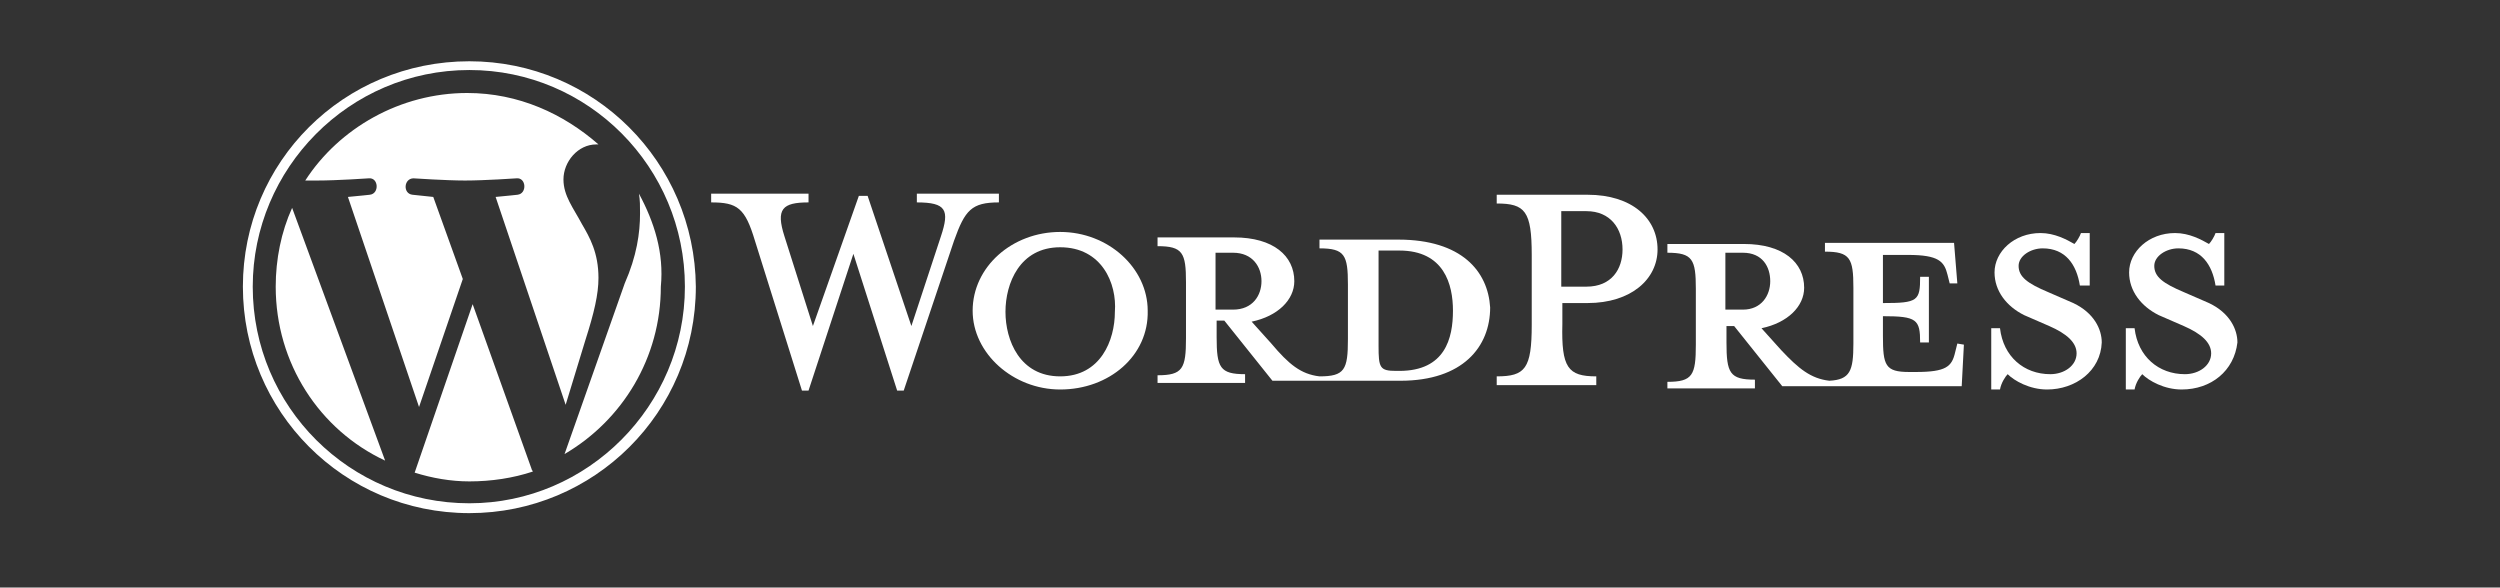 <?xml version="1.0" encoding="utf-8"?>
<!-- Generator: Adobe Illustrator 16.0.4, SVG Export Plug-In . SVG Version: 6.00 Build 0)  -->
<!DOCTYPE svg PUBLIC "-//W3C//DTD SVG 1.1//EN" "http://www.w3.org/Graphics/SVG/1.1/DTD/svg11.dtd">
<svg version="1.1" id="Layer_1" xmlns="http://www.w3.org/2000/svg" xmlns:xlink="http://www.w3.org/1999/xlink" x="0px" y="0px"
	 width="228.5px" height="53.7px" viewBox="-4.2 0 228.5 53.7" enable-background="new -4.2 0 228.5 53.7" xml:space="preserve">
<rect x="-4.2" y="0" width="228.5" height="53.7" fill="#333333" stroke="none"/>
<g>
	<path fill="#FFFFFF" d="M123.6,21.9h-7.2v0.8c2.3,0,2.6,0.6,2.6,3.3V31c0,2.8-0.3,3.4-2.6,3.4c-1.7-0.2-2.8-1.1-4.4-3l-1.8-2
		c2.4-0.5,3.9-2,3.9-3.7c0-2.3-1.9-4-5.5-4h-7v0.8c2.3,0,2.6,0.6,2.6,3.3v5.1c0,2.8-0.3,3.4-2.6,3.4V35h8v-0.8
		c-2.3,0-2.6-0.6-2.6-3.4v-1.5h0.7l4.4,5.5h11.7c5.7,0,8.2-3.1,8.2-6.7C131.8,24.8,129.4,21.9,123.6,21.9z M106.9,28.4v-5.3h1.6
		c1.8,0,2.6,1.3,2.6,2.6s-0.8,2.6-2.6,2.6H106.9z M123.7,33.9h-0.3c-1.5,0-1.6-0.3-1.6-2.3v-8.7c0,0,1.8,0,1.9,0
		c4.1,0,4.9,3.1,4.9,5.5C128.6,30.9,127.9,33.9,123.7,33.9z"/>
	<path fill="#FFFFFF" d="M79.1,29.8l2.7-8.2c0.8-2.4,0.5-3.1-2.2-3.1v-0.8h7.5v0.8c-2.5,0-3.1,0.7-4.1,3.5l-4.6,13.7h-0.6l-4-12.5
		l-4.1,12.5h-0.6L64.8,22c-0.9-3-1.6-3.5-4-3.5v-0.8h8.9v0.8c-2.4,0-3,0.6-2.2,3.1l2.6,8.2l4.2-11.9h0.8L79.1,29.8z"/>
	<path fill="#FFFFFF" d="M92.7,35.6c-4.3,0-8-3.3-8-7.2c0-4,3.6-7.2,8-7.2c4.4,0,8,3.3,8,7.2C100.8,32.5,97.2,35.6,92.7,35.6z
		 M92.7,22.6c-3.7,0-5,3.3-5,5.9c0,2.6,1.3,5.9,5,5.9s5-3.3,5-5.9C97.9,25.9,96.5,22.6,92.7,22.6z"/>
	<path fill="#FFFFFF" d="M141.7,34.4v0.8h-9.1v-0.8c2.6,0,3.2-0.7,3.2-4.7v-6.4c0-4-0.6-4.7-3.2-4.7v-0.8h8.3c4.1,0,6.4,2.2,6.4,5
		c0,2.7-2.4,4.9-6.4,4.9h-2.3v1.9C138.5,33.6,139.1,34.4,141.7,34.4z M140.8,19.3h-2.3v6.9h2.3c2.3,0,3.3-1.6,3.3-3.4
		C144.1,20.9,143,19.3,140.8,19.3z"/>
	<path fill="#FFFFFF" d="M174.7,31.4l-0.2,0.8c-0.3,1.3-0.8,1.8-3.6,1.8h-0.6c-2.2,0-2.4-0.6-2.4-3.3v-1.8c3.1,0,3.4,0.3,3.4,2.4
		h0.8v-6h-0.8c0,2.2-0.2,2.4-3.4,2.4v-4.4h2.3c2.8,0,3.3,0.6,3.6,1.8l0.2,0.8h0.7l-0.3-3.7h-11.8v0.8c2.3,0,2.6,0.6,2.6,3.3v5.1
		c0,2.5-0.3,3.3-2.2,3.4c-1.7-0.2-2.8-1.1-4.4-2.8l-1.8-2c2.4-0.5,3.9-2,3.9-3.7c0-2.3-1.9-4-5.5-4h-7v0.8c2.3,0,2.6,0.6,2.6,3.3
		v5.1c0,2.8-0.3,3.4-2.6,3.4v0.6h8v-0.8c-2.3,0-2.6-0.6-2.6-3.4v-1.5h0.7l4.4,5.5h16.4l0.2-3.8L174.7,31.4L174.7,31.4L174.7,31.4z
		 M153.5,28.4v-5.3h1.6c1.8,0,2.5,1.3,2.5,2.6s-0.8,2.6-2.5,2.6H153.5z"/>
	<path fill="#FFFFFF" d="M182.9,35.6c-1.6,0-3-0.8-3.6-1.4c-0.2,0.2-0.6,0.8-0.7,1.4h-0.8v-5.6h0.8c0.3,2.6,2.2,4.2,4.6,4.2
		c1.3,0,2.4-0.8,2.4-1.9c0-1-0.9-1.8-2.5-2.5l-2.3-1c-1.6-0.8-2.7-2.2-2.7-3.9c0-1.9,1.8-3.6,4.2-3.6c1.3,0,2.4,0.6,3.1,1
		c0.2-0.2,0.5-0.7,0.6-1h0.8v4.8h-0.9c-0.3-1.9-1.3-3.4-3.4-3.4c-1.1,0-2.2,0.7-2.2,1.6c0,1,0.8,1.6,2.7,2.4l2.3,1
		c1.9,0.9,2.6,2.4,2.6,3.6C187.8,33.9,185.5,35.6,182.9,35.6z"/>
	<path fill="#FFFFFF" d="M195.2,35.6c-1.6,0-3-0.8-3.6-1.4c-0.2,0.2-0.6,0.8-0.7,1.4h-0.8v-5.6h0.8c0.3,2.6,2.2,4.2,4.6,4.2
		c1.3,0,2.4-0.8,2.4-1.9c0-1-0.9-1.8-2.5-2.5l-2.3-1c-1.6-0.8-2.7-2.2-2.7-3.9c0-1.9,1.8-3.6,4.2-3.6c1.3,0,2.4,0.6,3.1,1
		c0.2-0.2,0.5-0.7,0.6-1h0.8v4.8h-0.8c-0.3-1.9-1.3-3.4-3.4-3.4c-1.1,0-2.2,0.7-2.2,1.6c0,1,0.8,1.6,2.7,2.4l2.3,1
		c1.9,0.9,2.6,2.4,2.6,3.6C200,33.9,197.9,35.6,195.2,35.6z"/>
	<g>
		<path fill="#FFFFFF" d="M21,26.2c0,7,4,13.1,10,15.9L22.5,19C21.5,21.2,21,23.7,21,26.2z"/>
		<path fill="#FFFFFF" d="M50.5,25.4c0-2.3-0.8-3.7-1.5-4.9c-0.8-1.5-1.7-2.6-1.7-4.1c0-1.6,1.3-3.2,3-3.2c0.1,0,0.1,0,0.2,0
			c-3.2-2.8-7.3-4.7-12-4.7c-6.1,0-11.7,3.2-14.8,8c0.5,0,0.8,0,1.1,0c1.8,0,4.7-0.2,4.7-0.2c0.9-0.1,1,1.4,0.1,1.5
			c0,0-0.9,0.1-2,0.2l6.5,19.2l4-11.7l-2.7-7.5c-0.9-0.1-1.9-0.2-1.9-0.2c-0.9-0.1-0.8-1.5,0.1-1.5c0,0,3,0.2,4.7,0.2
			c1.8,0,4.7-0.2,4.7-0.2c0.9-0.1,1,1.4,0.1,1.5c0,0-0.9,0.1-2,0.2l6.4,19l1.8-5.9C50.1,28.6,50.5,26.9,50.5,25.4z"/>
		<path fill="#FFFFFF" d="M39,27.8l-5.3,15.4c1.6,0.5,3.3,0.8,5,0.8c2,0,4-0.3,5.8-0.9c0-0.1-0.1-0.1-0.1-0.2L39,27.8z"/>
		<path fill="#FFFFFF" d="M54.2,17.7c0.1,0.6,0.1,1.1,0.1,1.8c0,1.8-0.3,3.9-1.4,6.4l-5.5,15.6c5.3-3.1,8.8-8.8,8.8-15.3
			C56.5,23.1,55.6,20.3,54.2,17.7z"/>
		<path fill="#FFFFFF" d="M38.7,5.6C27.2,5.6,18,14.8,18,26.2c0,11.4,9.2,20.7,20.7,20.7c11.4,0,20.7-9.2,20.7-20.7
			C59.3,14.8,50.1,5.6,38.7,5.6z M38.7,46c-10.9,0-19.8-8.8-19.8-19.8c0-10.8,8.8-19.8,19.8-19.8c10.9,0,19.7,8.9,19.7,19.8
			C58.4,37.1,49.5,46,38.7,46z"/>
	</g>
</g>
</svg>
